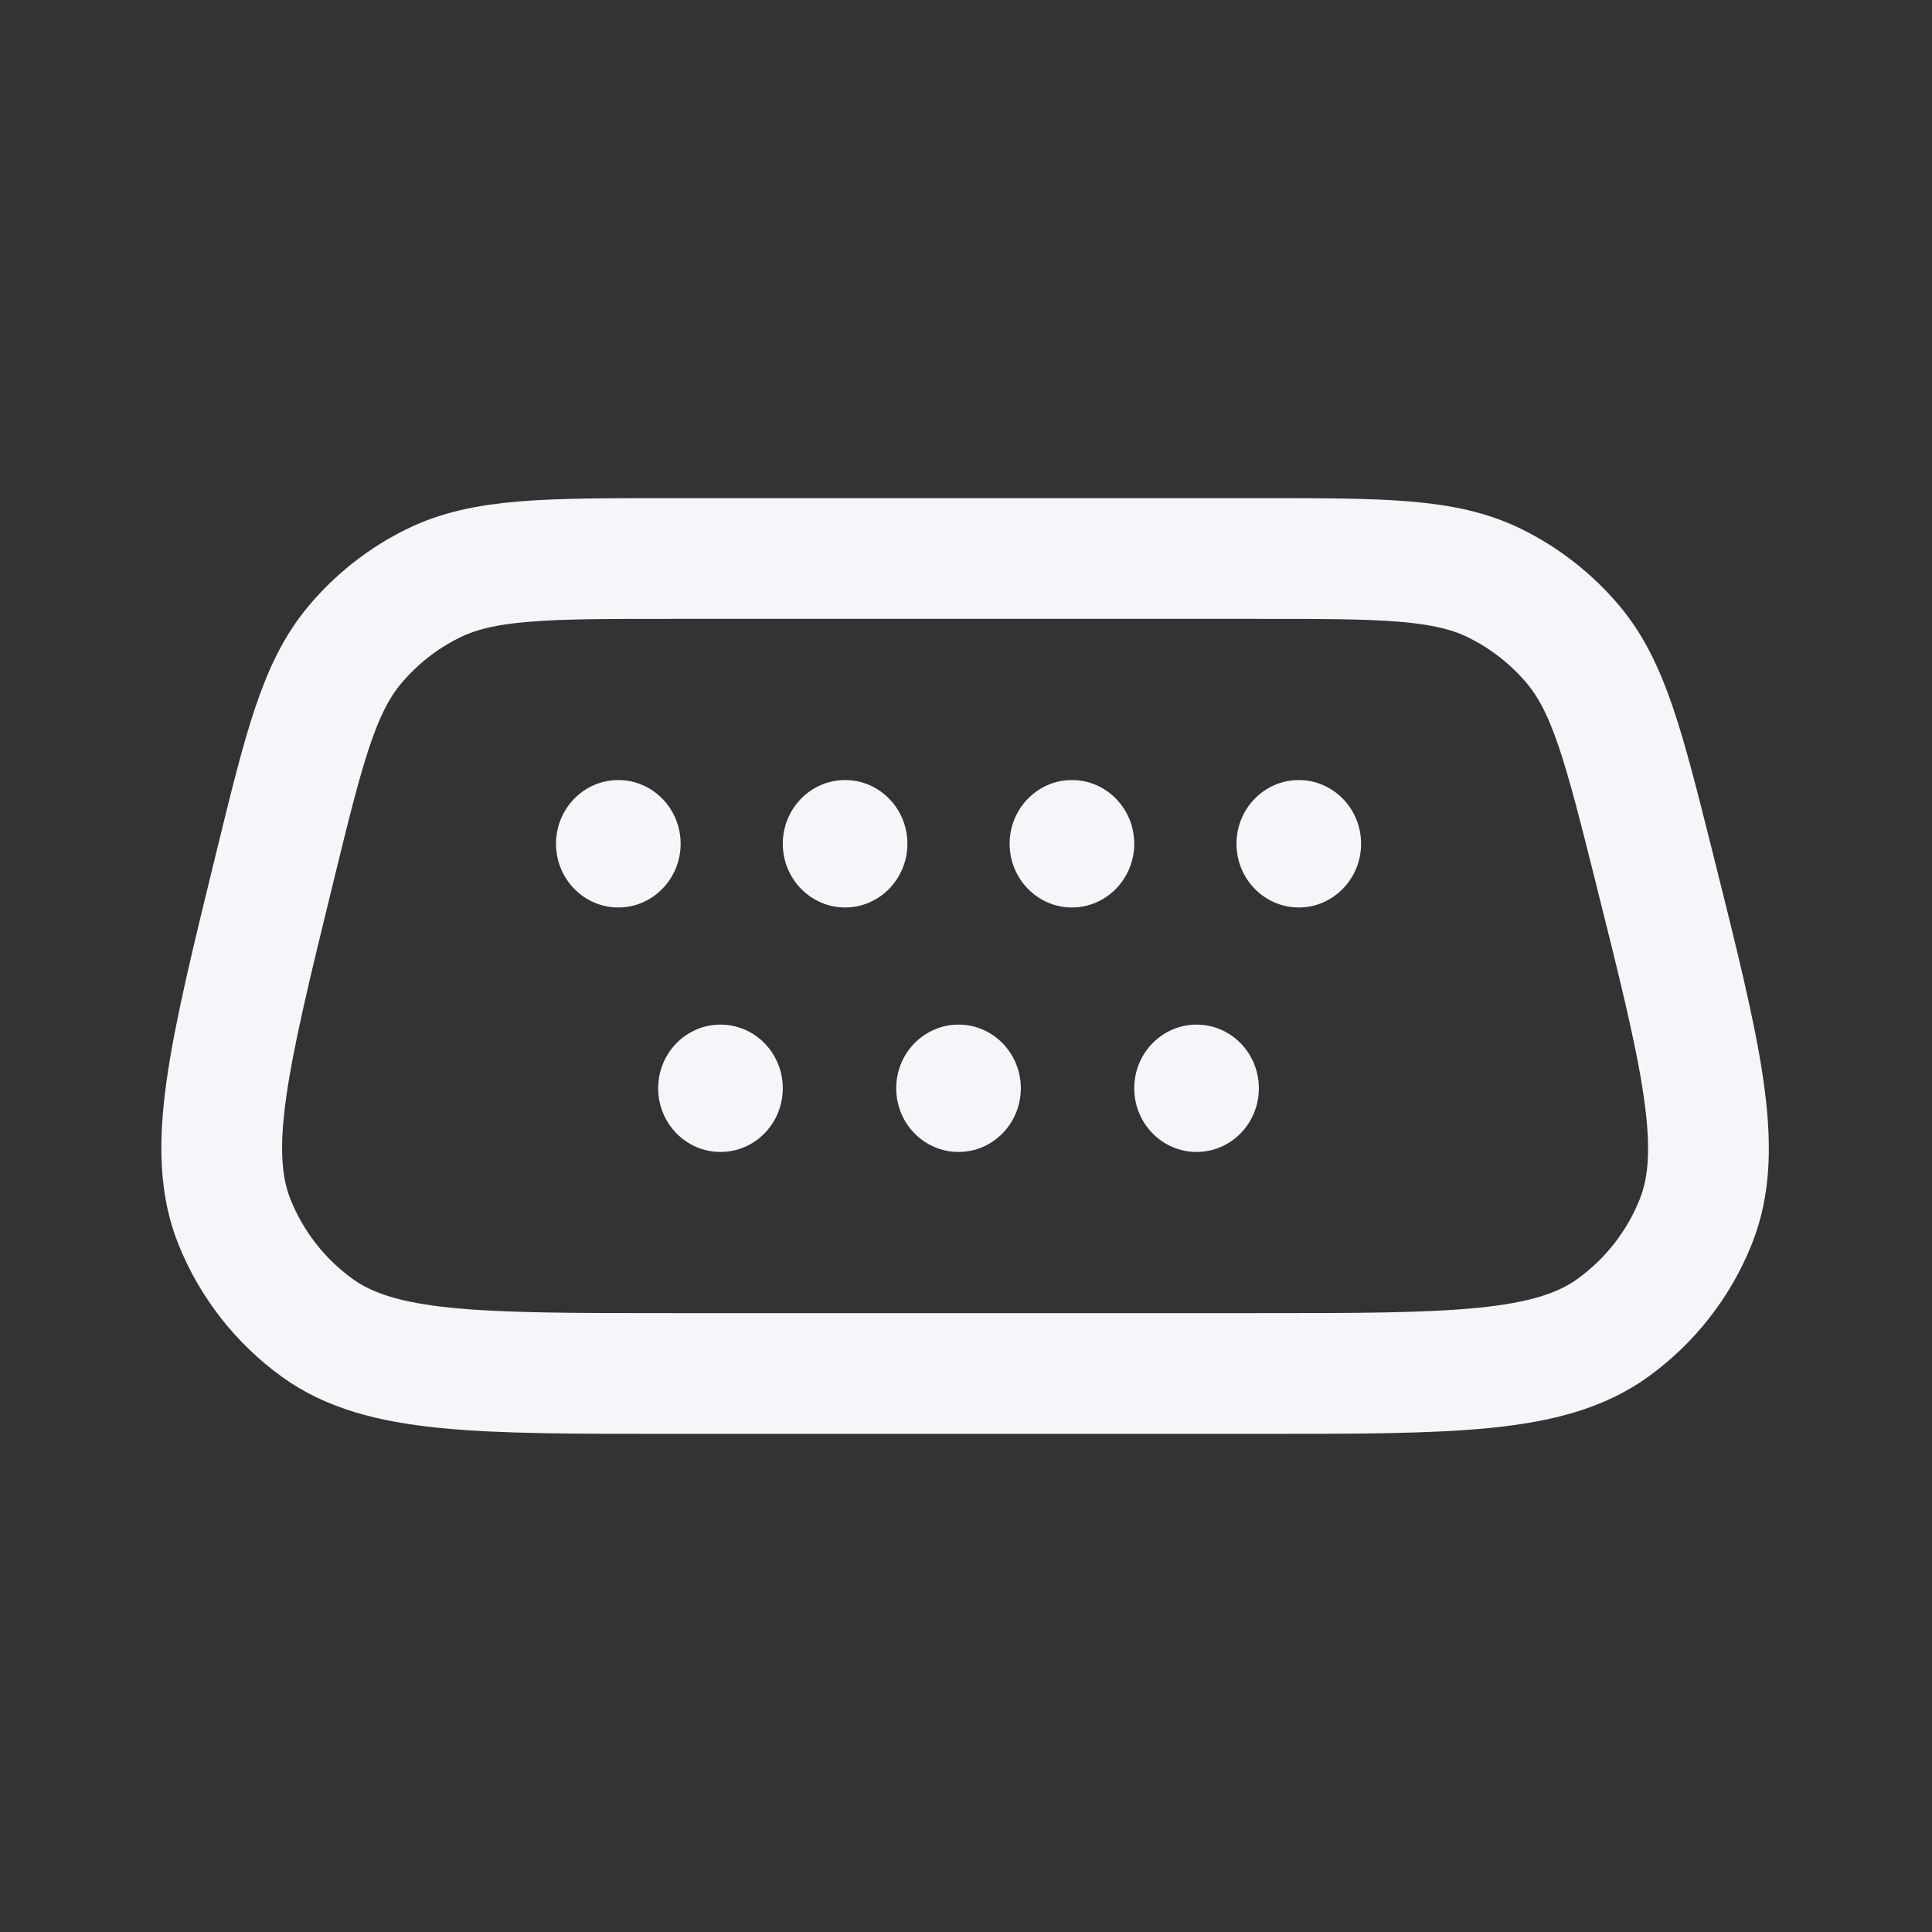 <svg width="24" height="24" viewBox="0 0 24 24" fill="none" xmlns="http://www.w3.org/2000/svg">
<rect x="0" y="0" width="24" height="24" fill="#333333" stroke="none"/>
<path d="M15.636 6.938H8.325C6.781 6.938 6.008 6.938 5.382 7.246C5.007 7.43 4.675 7.691 4.407 8.011C3.959 8.546 3.775 9.296 3.408 10.797C2.839 13.124 2.554 14.287 2.914 15.182C3.127 15.711 3.486 16.168 3.948 16.5C4.732 17.062 5.93 17.062 8.325 17.062H8.325H15.636C18.044 17.062 19.248 17.062 20.034 16.496C20.497 16.162 20.856 15.703 21.067 15.172C21.425 14.272 21.132 13.104 20.547 10.769C20.173 9.278 19.986 8.533 19.538 8.002C19.27 7.685 18.938 7.426 18.565 7.243C17.941 6.938 17.173 6.938 15.636 6.938Z" stroke="#F5F6F9" stroke-width="1.5" stroke-linecap="round" stroke-linejoin="round"/>
<path d="M8.455 10.481C8.455 10.918 8.108 11.273 7.681 11.273C7.253 11.273 6.907 10.918 6.907 10.481C6.907 10.045 7.253 9.69 7.681 9.69C8.108 9.69 8.455 10.045 8.455 10.481Z" fill="#F5F6F9"/>
<path d="M11.272 10.481C11.272 10.918 10.926 11.273 10.498 11.273C10.071 11.273 9.724 10.918 9.724 10.481C9.724 10.045 10.071 9.69 10.498 9.69C10.926 9.69 11.272 10.045 11.272 10.481Z" fill="#F5F6F9"/>
<path d="M14.09 10.481C14.09 10.918 13.743 11.273 13.316 11.273C12.889 11.273 12.542 10.918 12.542 10.481C12.542 10.045 12.889 9.69 13.316 9.69C13.743 9.69 14.09 10.045 14.09 10.481Z" fill="#F5F6F9"/>
<path d="M16.908 10.481C16.908 10.918 16.561 11.273 16.134 11.273C15.706 11.273 15.36 10.918 15.36 10.481C15.36 10.045 15.706 9.69 16.134 9.69C16.561 9.69 16.908 10.045 16.908 10.481Z" fill="#F5F6F9"/>
<path d="M15.638 13.519C15.638 13.956 15.292 14.31 14.864 14.31C14.437 14.31 14.09 13.956 14.09 13.519C14.09 13.082 14.437 12.728 14.864 12.728C15.292 12.728 15.638 13.082 15.638 13.519Z" fill="#F5F6F9"/>
<path d="M12.681 13.519C12.681 13.956 12.335 14.31 11.907 14.31C11.48 14.31 11.133 13.956 11.133 13.519C11.133 13.082 11.48 12.728 11.907 12.728C12.335 12.728 12.681 13.082 12.681 13.519Z" fill="#F5F6F9"/>
<path d="M9.724 13.519C9.724 13.956 9.378 14.31 8.95 14.31C8.523 14.31 8.176 13.956 8.176 13.519C8.176 13.082 8.523 12.728 8.95 12.728C9.378 12.728 9.724 13.082 9.724 13.519Z" fill="#F5F6F9"/>
</svg>
